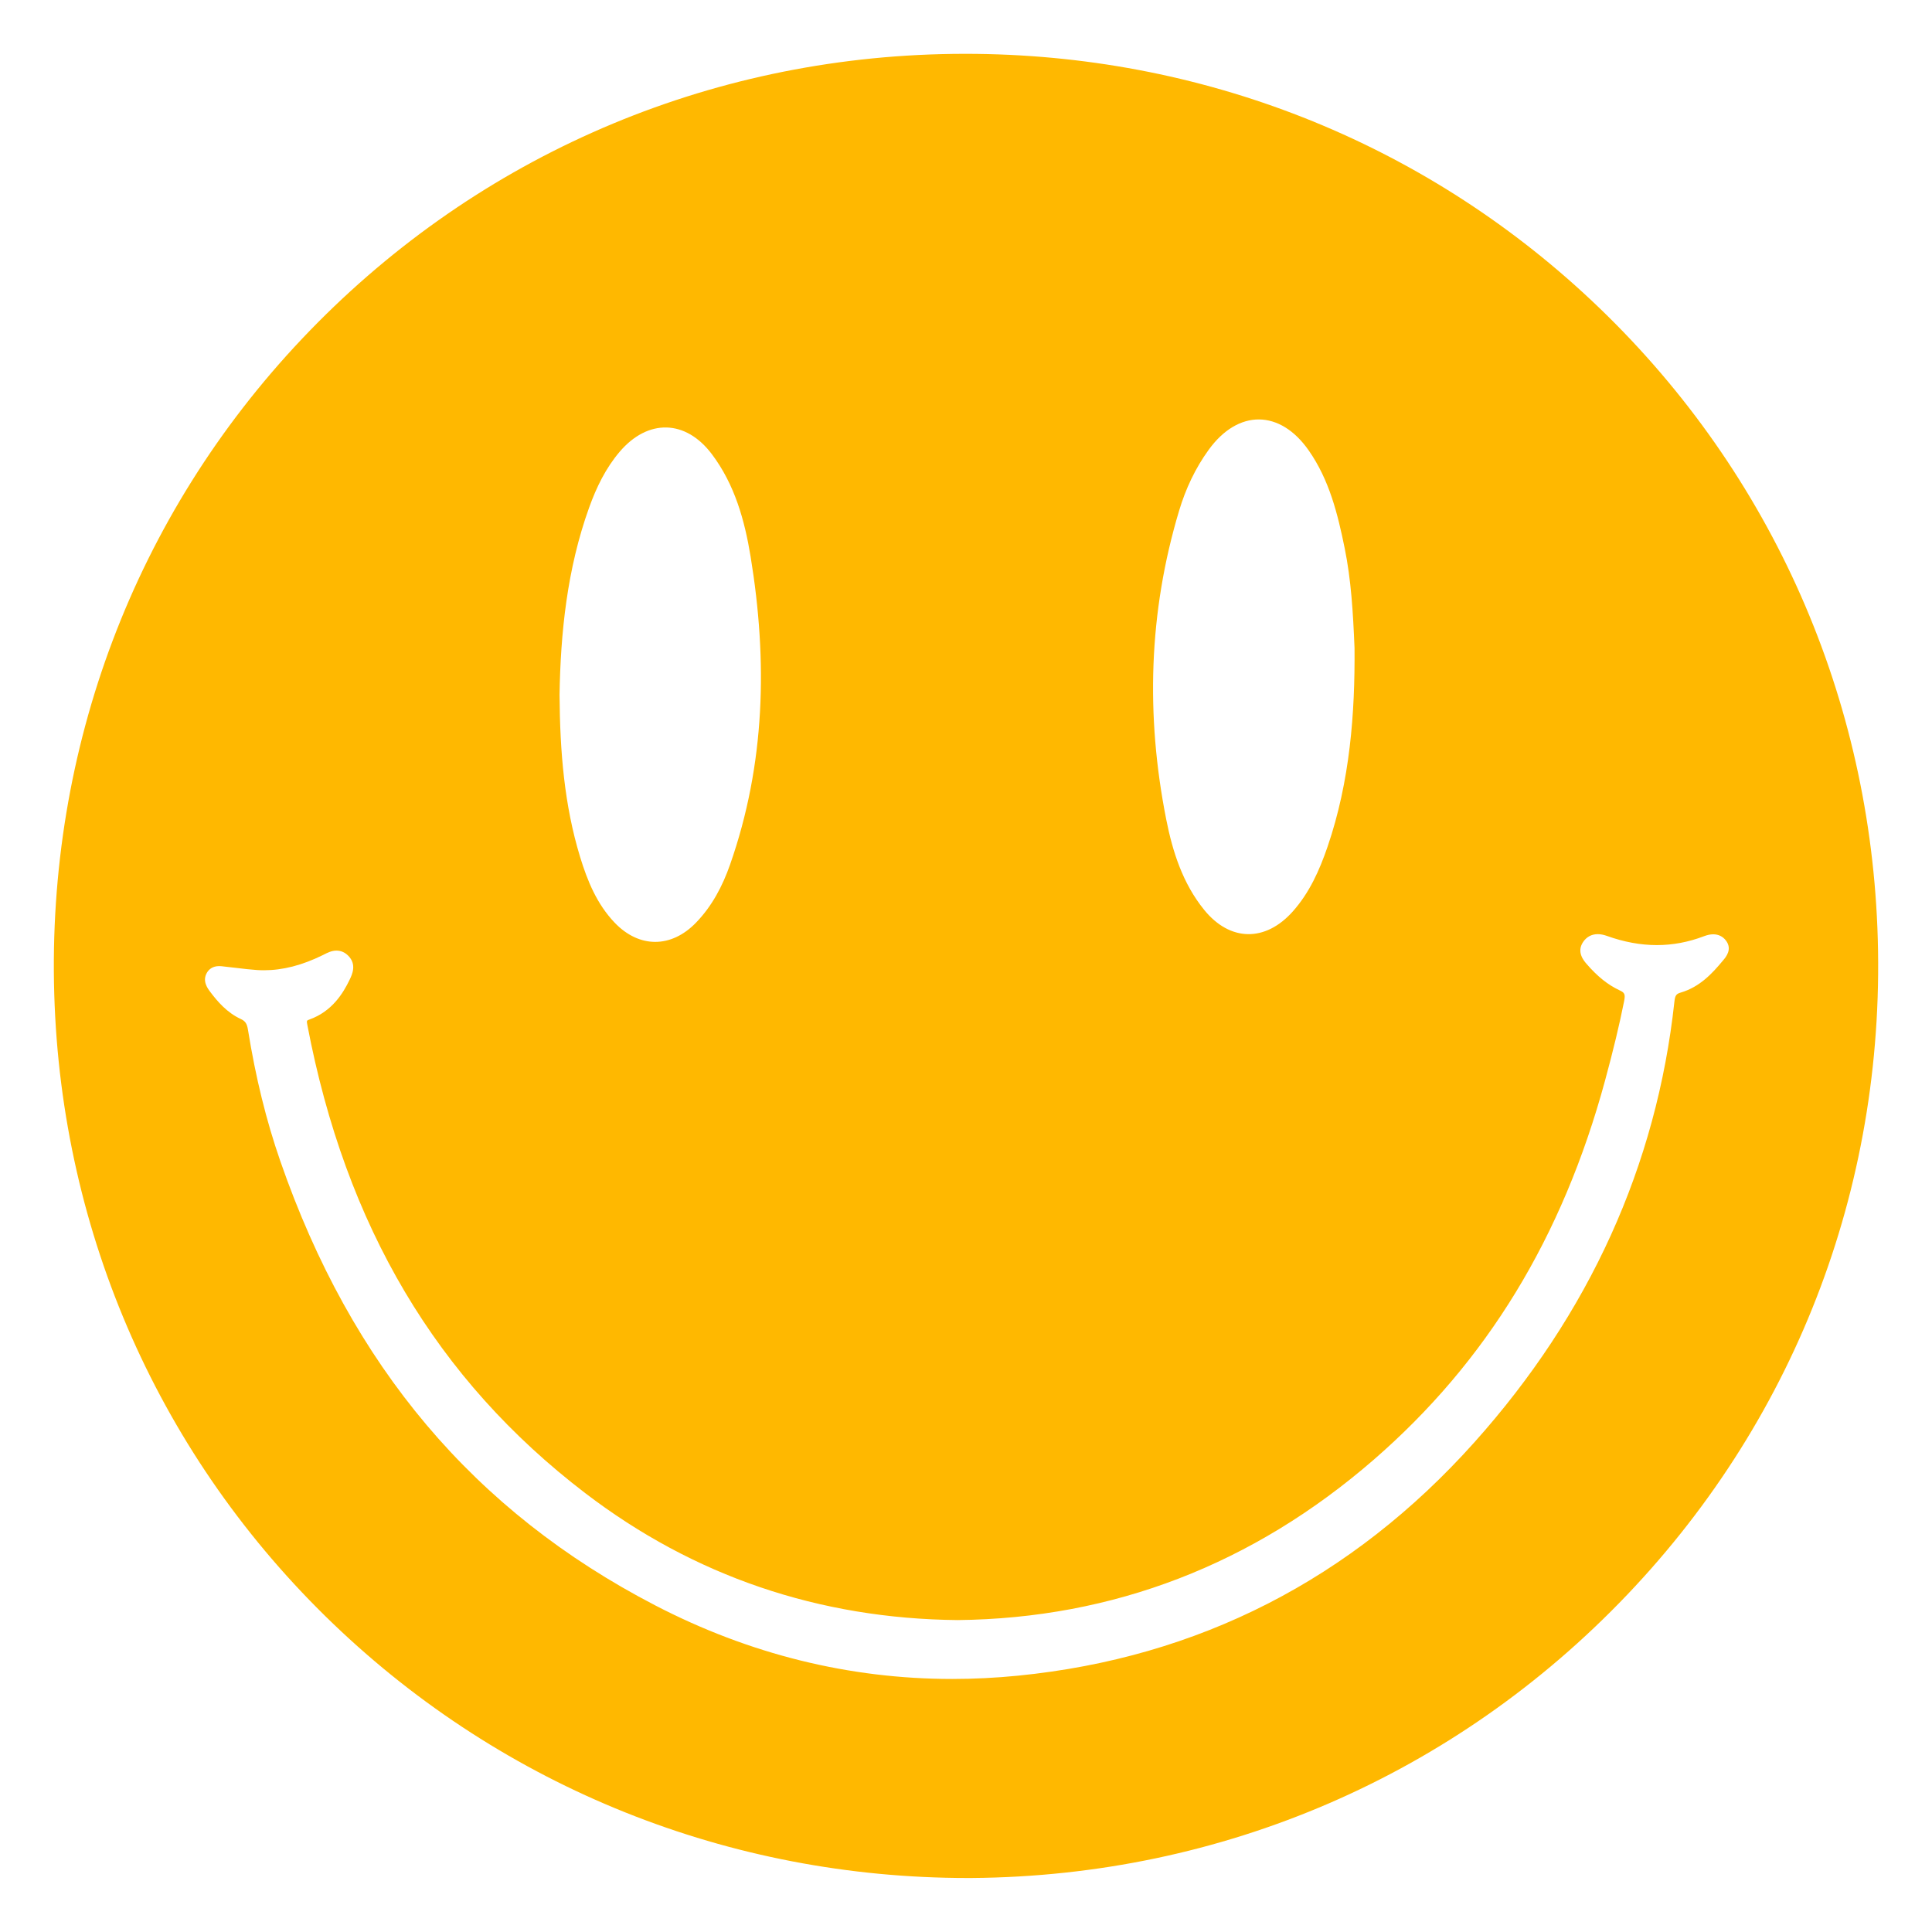 <?xml version="1.0" encoding="UTF-8"?>
<svg xmlns="http://www.w3.org/2000/svg" viewBox="0 0 387.364 387.331">
      <path fill="#ffb800" d="M376.414,185.97c-1.946-48.14-22.283-92.771-57.263-125.671C285.098,28.269,240.66,10.792,193.56,10.792c-1.633,0-3.262,.021-4.901,.063-48.987,1.257-94.488,21.533-128.122,57.094C27.034,103.37,9.399,150.037,10.879,199.354c1.447,48.209,21.319,93.042,55.955,126.24,34.294,32.868,79.44,50.942,127.193,50.944,.278,0,.549-.001,.829-.002,50.194-.388,96.87-20.563,131.412-56.81,34.367-36.063,52.176-83.565,50.146-133.756ZM236.413,102.384c1.314-4.378,3.239-8.5,5.941-12.22,5.919-8.152,14.307-8.072,20.051,.16,4.122,5.907,5.804,12.709,7.205,19.602,1.287,6.336,1.674,12.774,1.972,20.02,.102,13.008-.899,26.668-5.421,39.859-1.608,4.691-3.616,9.186-6.956,12.938-5.49,6.168-12.588,6.073-17.77-.316-4.296-5.296-6.324-11.631-7.617-18.18-4.111-20.817-3.527-41.47,2.596-61.864Zm-118.287-.631c1.451-4.029,3.306-7.871,6.108-11.165,5.675-6.671,13.258-6.498,18.51,.495,4.565,6.079,6.556,13.213,7.757,20.55,3.417,20.876,2.952,41.531-4.122,61.713-1.514,4.322-3.626,8.348-6.86,11.678-4.945,5.091-11.359,5.113-16.271-.019-3.564-3.724-5.476-8.385-6.948-13.217-3.151-10.345-4.031-20.995-4.114-32.495,.205-12.292,1.484-25.166,5.939-37.54Zm227.355,90.8l-.142,.169c-2.042,2.454-4.54,5.166-8.348,6.286-.86,.253-1.131,.519-1.269,1.789-3.565,32.895-17.065,62.638-40.124,88.401-24.561,27.442-55.336,43.178-91.47,46.772-4.407,.438-8.845,.661-13.194,.661-20.646,0-40.678-4.96-59.539-14.74-36.337-18.842-60.934-47.986-75.194-89.095-2.819-8.126-4.941-16.747-6.487-26.356-.195-1.213-.534-1.712-1.448-2.136-2.752-1.276-4.654-3.489-6.152-5.486-.489-.653-1.635-2.18-.579-3.865,.358-.571,1.066-1.25,2.409-1.25,.298,0,.607,.035,.91,.074l.281,.034c.806,.081,1.61,.178,2.415,.274,1.297,.156,2.638,.317,3.942,.403,.48,.032,.957,.047,1.429,.047,3.776,0,7.623-.987,11.762-3.017l.307-.155c.672-.342,1.508-.767,2.476-.767,.884,0,1.676,.343,2.351,1.018,1.759,1.761,.787,3.777,.265,4.861-1.263,2.62-3.467,6.292-8.017,7.928-.564,.203-.609,.22-.451,1.05,7.69,40.408,25.916,71.127,55.721,93.914,21.751,16.629,46.882,25.195,74.692,25.457,31.131-.336,59.191-11.143,83.372-32.123,22.683-19.679,37.867-44.565,46.421-76.079,1.66-6.117,2.871-11.161,3.813-15.874,.291-1.455,.074-1.73-.91-2.191-2.333-1.091-4.43-2.768-6.599-5.276-.563-.65-2.059-2.378-.733-4.382,.694-1.049,1.717-1.603,2.96-1.603,.574,0,1.184,.119,1.863,.362,3.388,1.216,6.747,1.832,9.98,1.832,3.177,0,6.348-.595,9.425-1.768,.708-.27,1.304-.396,1.879-.396,1.036,0,1.911,.422,2.53,1.22,1.366,1.76,.026,3.334-.547,4.006Z"/>
</svg>